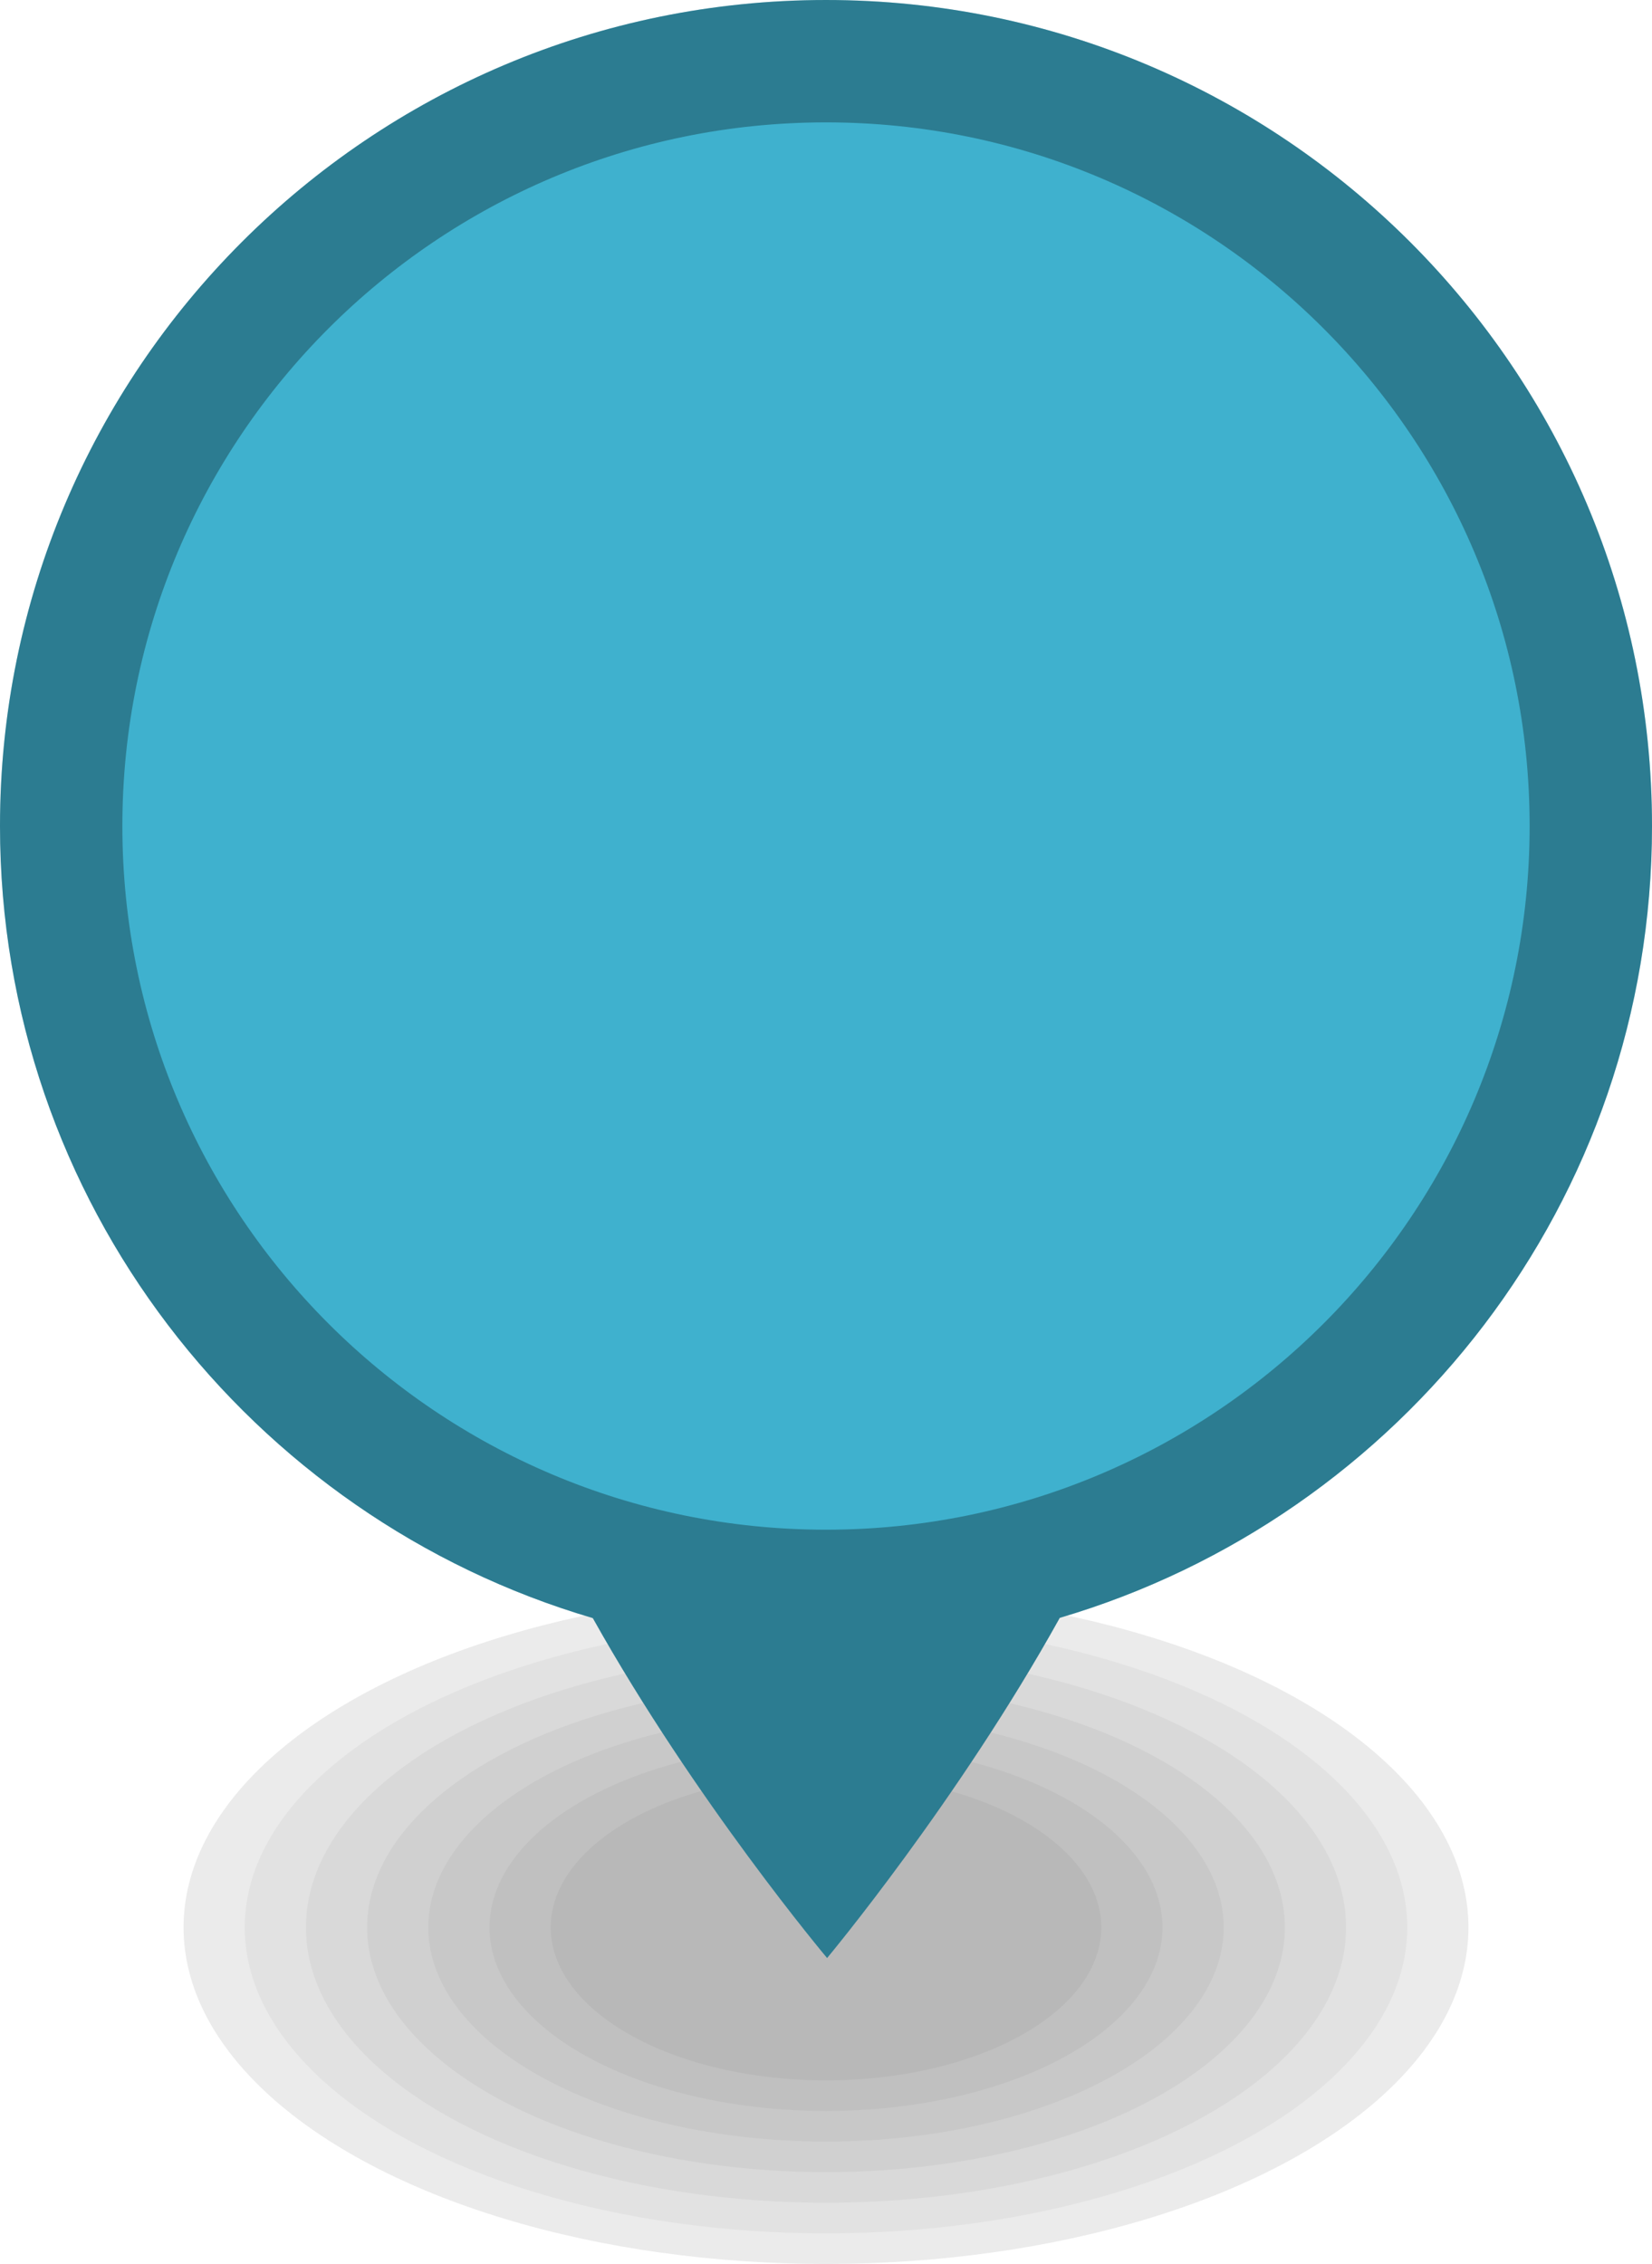 <?xml version="1.0" encoding="UTF-8"?>
<svg width="27px" height="37px" viewBox="0 0 27 37" version="1.1" xmlns="http://www.w3.org/2000/svg" xmlns:xlink="http://www.w3.org/1999/xlink">
    <defs>
        <radialGradient cx="49.732%" cy="47.309%" fx="49.732%" fy="47.309%" r="50%" id="radialGradient-1">
            <stop stop-color="#000000" stop-opacity="0.4" offset="0%"></stop>
            <stop stop-color="#000000" stop-opacity="0.25" offset="50.84%"></stop>
            <stop stop-color="#000000" stop-opacity="0" offset="100%"></stop>
        </radialGradient>
    </defs>
    <g id="Page-1" stroke="none" stroke-width="1" fill="none" fill-rule="evenodd">
        <g id="marker-large" fill-rule="nonzero">
            <ellipse id="ellipse9048" fill="#000000" opacity="0.04" cx="13.5" cy="31.5" rx="10.5" ry="5.5"></ellipse>
            <ellipse id="ellipse8490" fill="#000000" opacity="0.04" cx="13.5" cy="31.5" rx="10.5" ry="5.5"></ellipse>
            <ellipse id="ellipse8492" fill="#000000" opacity="0.04" cx="13.5" cy="31.5" rx="9.5" ry="5"></ellipse>
            <ellipse id="ellipse8494" fill="#000000" opacity="0.04" cx="13.5" cy="31.5" rx="8.5" ry="4.5"></ellipse>
            <ellipse id="ellipse8496" fill="#000000" opacity="0.04" cx="13.5" cy="31.5" rx="7.5" ry="4"></ellipse>
            <ellipse id="ellipse8498" fill="#000000" opacity="0.04" cx="13.5" cy="31.5" rx="6.5" ry="3.5"></ellipse>
            <ellipse id="ellipse8500" fill="#000000" opacity="0.04" cx="13.5" cy="31.5" rx="5.5" ry="3"></ellipse>
            <ellipse id="ellipse8502" fill="#000000" opacity="0.04" cx="13.5" cy="31.5" rx="4.5" ry="2.5"></ellipse>
            <path d="M13.5,3e-05 C6.044,3e-05 -9.9999876e-06,6.044 0,13.5 C0,19.631 4.091,24.799 9.689,26.445 C11.363,29.437 13.518,32 13.518,32 C13.518,32 15.658,29.434 17.32,26.441 C22.914,24.792 27,19.628 27,13.5 C27,6.044 20.956,3e-05 13.5,3e-05 Z" id="path9173" fill="#3FB1CE"></path>
            <path d="M13.5,3e-05 C6.044,3e-05 -9.9999876e-06,6.044 0,13.5 C0,19.631 4.091,24.799 9.689,26.445 C11.363,29.437 13.518,32 13.518,32 C13.518,32 15.658,29.436 17.32,26.443 C17.321,26.443 17.32,26.442 17.32,26.441 C22.914,24.792 27,19.628 27,13.5 C27,6.044 20.956,3e-05 13.5,3e-05 Z M13.5,2 C19.851,2 25,7.149 25,13.5 C25,19.851 19.851,25 13.5,25 C7.149,25 2,19.851 2,13.5 C2,7.149 7.149,2 13.5,2 L13.5,2 Z" id="path9066" fill="#000" opacity="0.3"></path>
        </g>
        <g id="maki" transform="translate(6, 6)" fill-rule="nonzero" fill="#000000">
            <g id="Layer_1"></g>
        </g>
    </g>
</svg>

